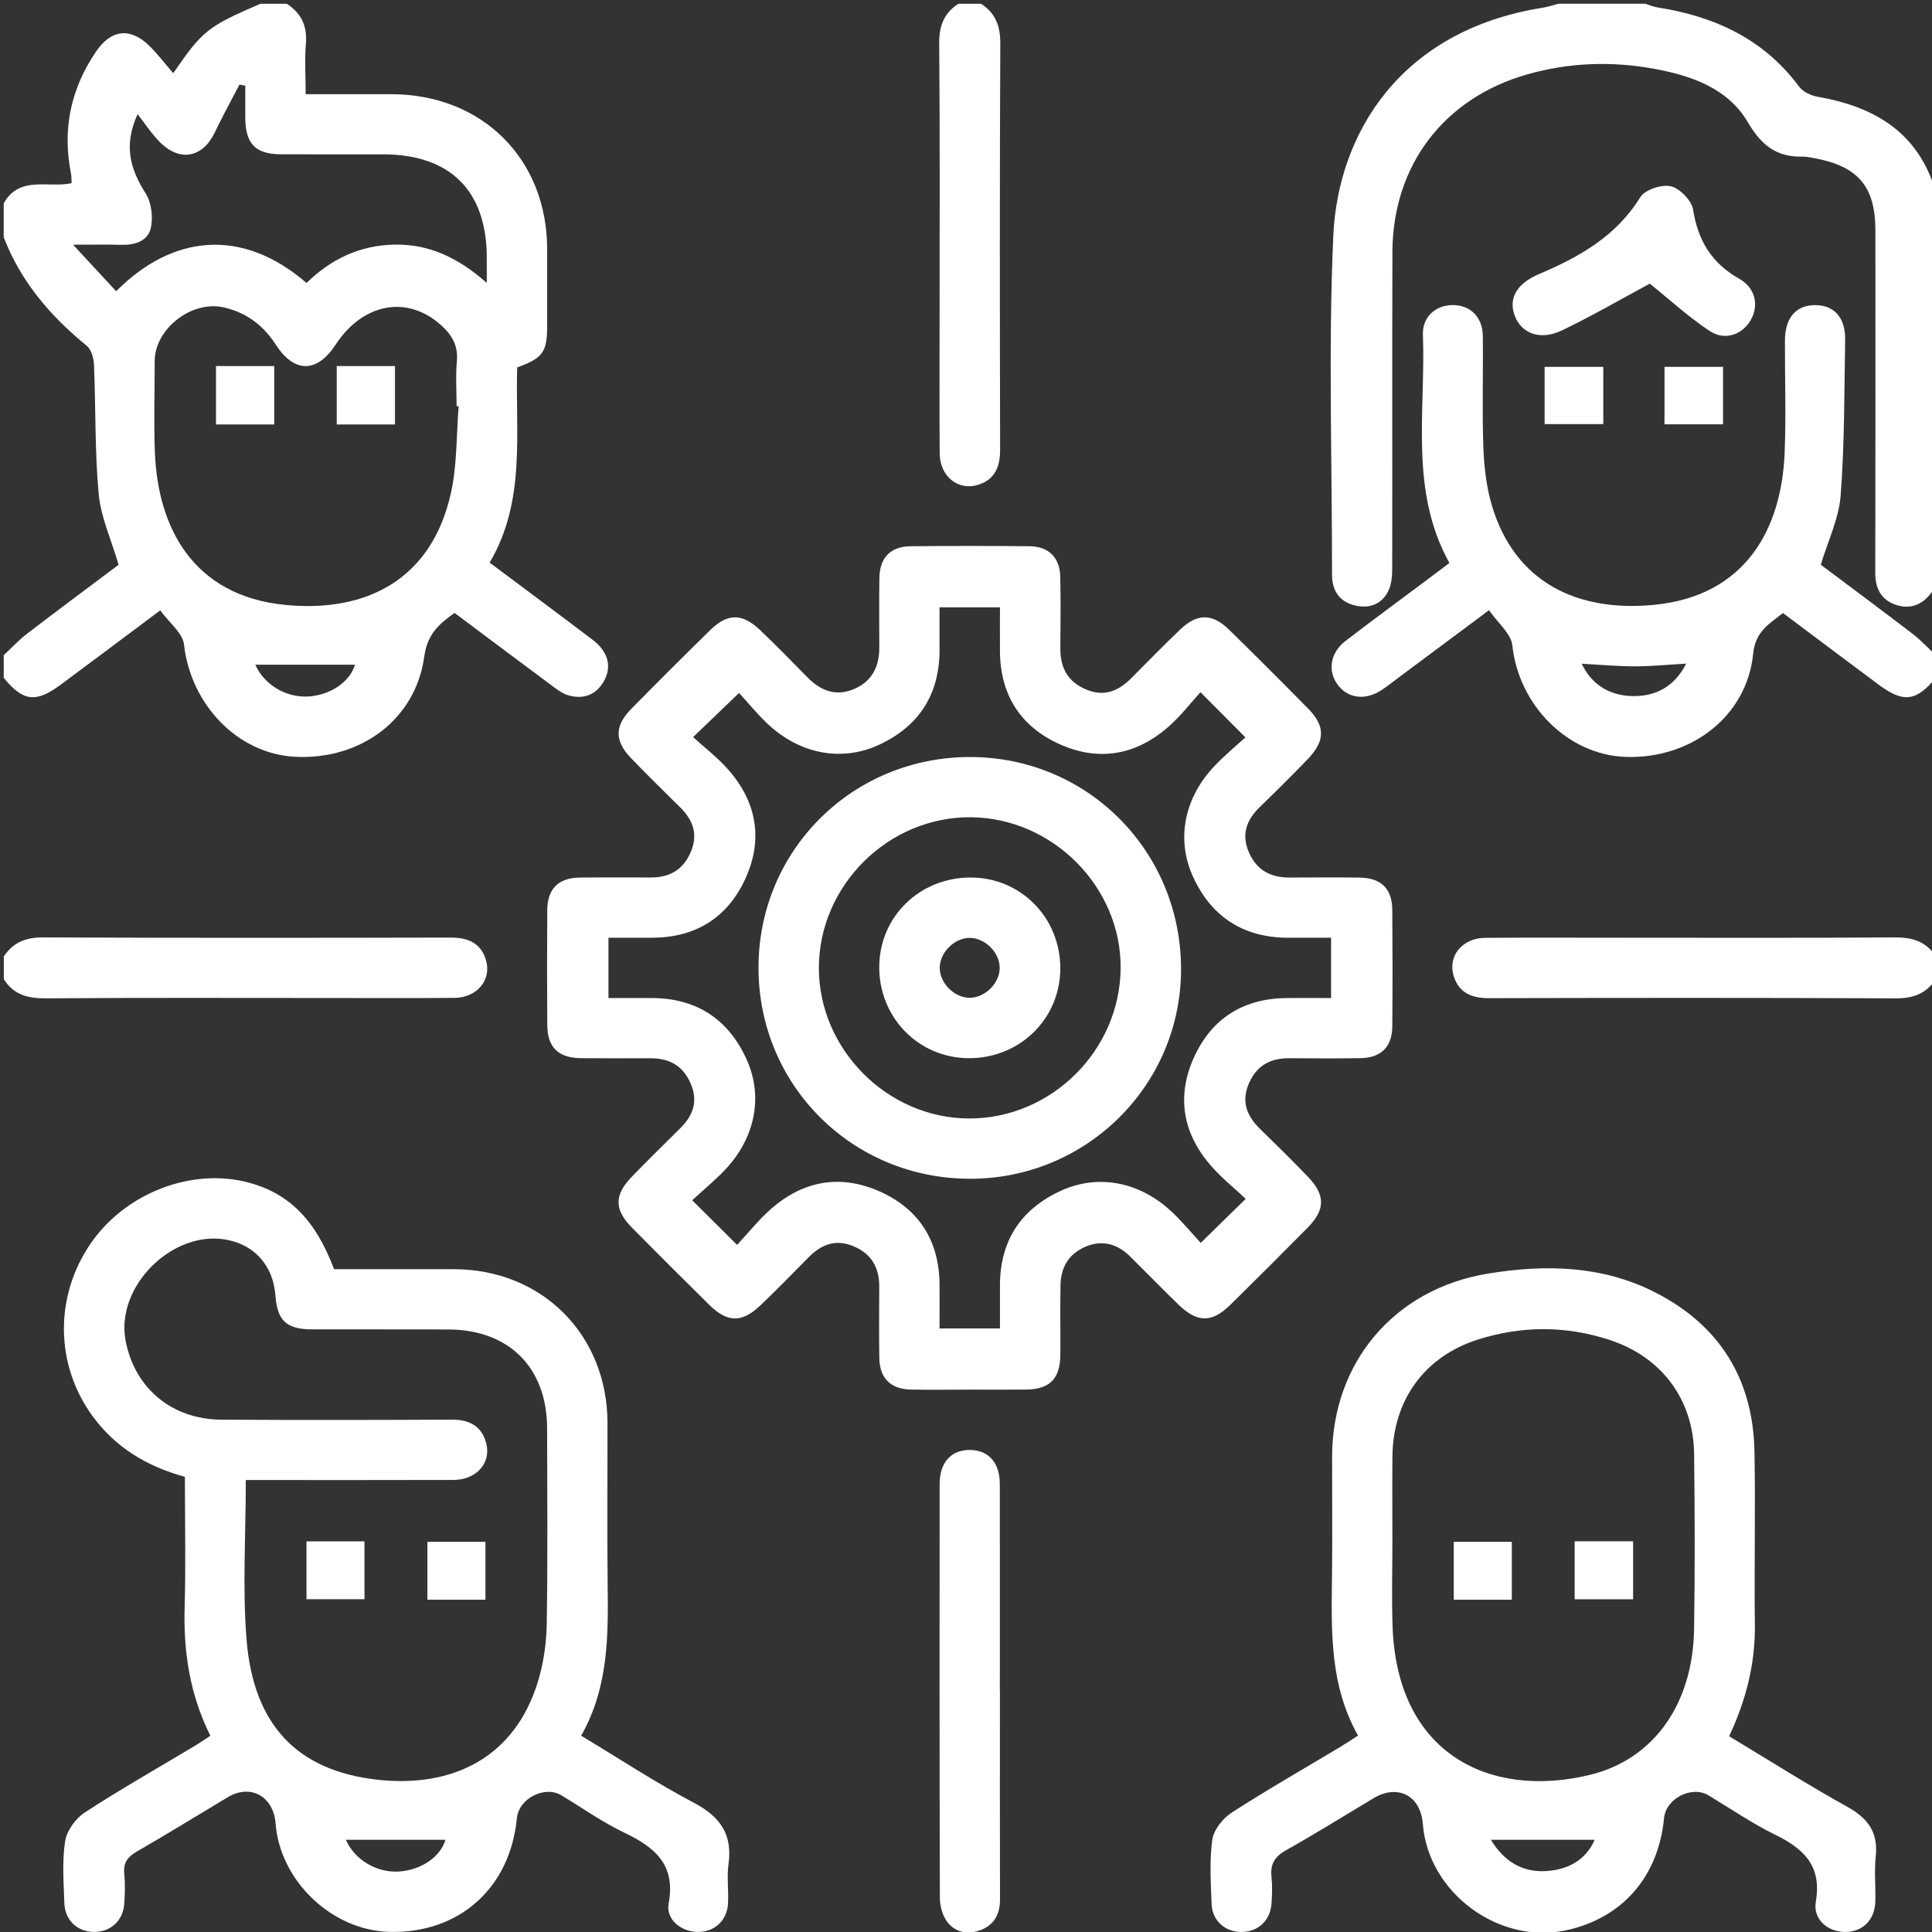 <?xml version="1.0" encoding="UTF-8"?>
<svg id="Layer_1" data-name="Layer 1" xmlns="http://www.w3.org/2000/svg" viewBox="0 0 512 512">
  <rect x="0" y="0" width="512" height="512" fill="#333333" stroke="none"/>
  <defs>
    <style>
      .cls-1 {
        fill: #fff;
      }
    </style>
  </defs>
  <path class="cls-1" d="M76,1c3.82,2.48,5.45,5.86,5.07,10.51-.35,4.26-.07,8.58-.07,13.45,7.81,0,15.25,0,22.69,0,24.07,.03,41.27,17.11,41.31,41.02,.01,6.82,.01,13.63,0,20.45-.01,6.89-1.14,8.47-7.94,10.94-.54,17.38,2.39,35.33-7.3,51.73,9.28,6.94,18.35,13.66,27.33,20.49,4.1,3.12,5.11,7.09,2.97,10.89-2.08,3.71-5.43,4.89-9.34,3.82-1.84-.5-3.49-1.88-5.08-3.06-8.4-6.23-16.76-12.51-25.18-18.81-4.24,3.02-7.23,5.71-8.03,11.58-2.28,16.72-16.97,27.49-34.34,26.54-15.15-.83-27.54-13.84-29.33-29.75-.35-3.08-3.94-5.79-6.3-9.04-9.34,6.98-17.82,13.35-26.34,19.67-6.62,4.91-10,4.48-15.13-1.8,0-2,0-3.99,0-5.99,2.03-1.9,3.93-3.97,6.12-5.65,8.26-6.33,16.61-12.53,24.32-18.32-1.96-6.69-4.7-12.6-5.27-18.72-1.06-11.35-.77-22.82-1.25-34.23-.07-1.76-.7-4.09-1.94-5.1-9.64-7.86-17.48-17.02-21.99-28.75v-8.98c4.21-7.49,11.83-3.98,17.99-5.35-.06-.99-.01-1.83-.17-2.63-2.33-11.67-.03-22.4,6.63-32.21,4.01-5.91,9.07-6.5,14.12-1.57,2.25,2.2,4.16,4.74,6.35,7.26C53.8,8,54.94,7.1,69,1h7Zm45.54,106.67c-.18-.01-.36-.03-.54-.04,0-3.99-.28-8.01,.08-11.97,.37-4.13-1.38-6.97-4.25-9.54-8.95-7.99-20.65-5.82-27.9,5.23-4.96,7.56-10.95,7.57-15.87-.05-3.32-5.14-7.81-8.5-13.82-9.85-8.46-1.9-18.24,5.7-18.24,14.24,0,8.15-.28,16.31,.06,24.44,.8,19.38,9.88,37.85,34.74,40.2,21.08,1.99,38.68-6.56,43.75-29.91,1.6-7.38,1.39-15.16,2-22.76Zm-40.32-32.68c6.48-6.3,14.13-10.03,23.46-10.17,9.29-.13,16.91,3.63,24.32,10.15,0-2.84,0-4.78,0-6.72-.02-17.72-9.68-27.33-27.49-27.35-8.99,0-17.97,.02-26.96-.01-6.87-.03-9.5-2.73-9.55-9.71-.02-2.83,0-5.66,0-8.48l-1.54-.28c-2.2,4.23-4.5,8.41-6.56,12.71-3.17,6.6-9.12,7.85-14.4,2.66-2.28-2.24-4.05-5.01-6.04-7.54-3.88,8.57-1.79,14.79,2.16,21.04,1.52,2.41,1.98,6.23,1.36,9.07-.78,3.57-4.3,4.64-7.97,4.52-3.71-.11-7.42-.03-12.65-.03,4.54,4.9,7.97,8.6,11.42,12.33,14.96-15.04,33.36-16.95,50.44-2.2Zm-13.55,101.17c2.24,5.18,8.03,8.76,13.96,8.42,6-.35,11.11-3.92,12.44-8.42h-26.4Z"/>
  <path class="cls-1" d="M513,155.7c-.41,.49-.85,.96-1.24,1.47-2.37,3.14-5.56,4.34-9.24,3.15-3.92-1.28-5.56-4.28-5.55-8.46,.06-30.25,.04-60.51,.03-90.76,0-11.57-4.49-16.97-15.95-19.14-1.14-.22-2.31-.48-3.46-.45-6.86,.14-10.84-3.08-14.39-9.11-5.29-9.01-14.92-12.34-24.79-14.16-11.27-2.08-22.54-1.68-33.6,1.45-22.1,6.26-35.72,24.08-35.8,47.06-.1,27.93,0,55.85-.06,83.78,0,1.94-.14,4.06-.9,5.78-1.62,3.66-4.9,5.01-8.67,4.21-4.27-.91-6.39-3.82-6.38-8.27,.03-29.92-1-59.89,.34-89.75,1.2-26.82,17.51-54.39,55.42-60.44,1.43-.23,2.83-.7,4.24-1.07,7.67,0,15.33,0,23,0,1.09,.33,2.16,.81,3.28,.98,15.12,2.38,28.15,8.35,37.53,21.02,1.02,1.38,3.18,2.36,4.97,2.67,15.14,2.64,26.7,9.56,31.23,25.23v104.8Z"/>
  <path class="cls-1" d="M513,179.65c-5.23,6.26-8.55,6.68-15.14,1.79-8.41-6.25-16.77-12.55-25.35-18.98-3.72,2.92-7.32,4.88-7.91,10.82-1.65,16.48-16.37,27.88-33.74,27.31-15.4-.51-28.39-13.7-30.07-29.54-.33-3.12-3.81-5.9-6.18-9.34-8.39,6.25-15.95,11.88-23.5,17.5-1.6,1.19-3.16,2.44-4.81,3.56-4.4,2.98-9.2,2.37-11.91-1.46-2.59-3.66-1.83-8.36,2.18-11.45,6.99-5.38,14.11-10.59,21.17-15.87,1.99-1.49,3.98-2.99,6.37-4.79-10.66-19.18-6.26-40.13-7.02-60.5-.18-4.71,3.34-7.81,7.85-7.85,4.7-.03,7.97,3.16,8.03,8.22,.11,9.81-.22,19.63,.14,29.43,.19,5.26,.8,10.67,2.32,15.68,6.13,20.21,22.59,28.02,42.72,26.13,24.81-2.33,33.97-20.6,34.79-40.13,.42-9.96,.05-19.95,.09-29.93,.02-5.99,2.86-9.33,7.87-9.39,5.09-.06,8.18,3.25,8.08,9.17-.23,13.77-.14,27.58-1.19,41.3-.46,6.09-3.36,12-5.26,18.33,7.9,5.93,16.18,12.07,24.36,18.33,2.2,1.69,4.1,3.77,6.13,5.67v5.99Zm-93.84-3.75c2.82,5.85,7.69,8.47,13.56,8.57,6.1,.1,11.11-2.56,14.13-8.6-4.77,.27-9.18,.72-13.59,.72-4.59,0-9.18-.43-14.11-.7Z"/>
  <path class="cls-1" d="M260,1c3.81,2.48,5.11,5.88,5.09,10.5-.17,35.9-.13,71.8-.05,107.7,.01,4.51-1.38,7.89-5.83,9.28-5.32,1.66-10.13-2.26-10.18-8.29-.09-11.47-.03-22.94-.03-34.41,0-24.77,.11-49.53-.1-74.29-.04-4.63,1.27-8.02,5.09-10.5h6Z"/>
  <path class="cls-1" d="M1,253.5c2.48-3.81,5.88-5.1,10.52-5.08,35.97,.17,71.94,.13,107.91,.05,4.52-.01,7.91,1.37,9.31,5.81,1.67,5.31-2.26,10.12-8.3,10.17-10.82,.09-21.65,.03-32.47,.03-25.31,0-50.63-.1-75.94,.09-4.72,.03-8.45-.99-11.02-5.07v-5.99Z"/>
  <path class="cls-1" d="M513,259.49c-2.5,3.79-5.89,5.1-10.52,5.08-35.97-.17-71.95-.13-107.92-.05-4.52,.01-7.91-1.38-9.3-5.82-1.67-5.33,2.25-10.11,8.31-10.16,11.82-.09,23.65-.03,35.47-.03,24.32,0,48.63,.1,72.94-.09,4.72-.04,8.44,1,11.02,5.07v5.99Z"/>
  <path class="cls-1" d="M256.93,368.27c-5.16,0-10.33,.08-15.49-.02-5.4-.1-8.32-2.98-8.41-8.33-.11-6.32-.04-12.64-.02-18.95,.01-4.96-1.96-8.6-6.68-10.64-4.85-2.1-8.68-.56-12.14,2.96-4.2,4.28-8.39,8.56-12.72,12.69-4.82,4.6-8.69,4.55-13.43-.11-6.88-6.77-13.71-13.59-20.5-20.46-4.85-4.91-4.82-8.74,.07-13.75,4.18-4.29,8.46-8.49,12.71-12.71,3.37-3.34,4.71-7.08,2.75-11.72-2-4.73-5.61-6.78-10.58-6.78-6.16,0-12.33,.04-18.49-.02-6.04-.06-8.93-2.85-8.97-8.78-.07-10.14-.07-20.29,0-30.43,.04-5.69,2.93-8.57,8.6-8.65,6.33-.09,12.66,0,18.99-.03,4.99-.02,8.54-2.14,10.5-6.89,1.93-4.68,.47-8.38-2.88-11.7-4.37-4.34-8.79-8.63-13.05-13.08-4.38-4.57-4.34-8.5,.11-13.02,6.89-7,13.84-13.93,20.85-20.81,4.69-4.61,8.56-4.59,13.43,.07,4.21,4.03,8.29,8.19,12.36,12.35,3.6,3.68,7.72,5.24,12.62,3.04,4.62-2.07,6.46-5.96,6.46-10.86,0-6.15-.07-12.31,.02-18.46,.08-5.4,2.96-8.37,8.31-8.42,10.49-.1,20.99-.1,31.49,0,5.08,.05,8.03,3.03,8.14,8.09,.13,6.32,.07,12.64,.02,18.95-.04,5.17,1.95,8.91,6.93,10.96,4.94,2.03,8.67,.22,12.08-3.24,4.21-4.27,8.41-8.54,12.74-12.68,4.57-4.36,8.51-4.33,13.05,.12,7.02,6.87,13.96,13.81,20.85,20.81,4.61,4.68,4.57,8.56-.09,13.41-4.15,4.32-8.41,8.53-12.71,12.7-3.58,3.48-4.95,7.34-2.82,12.13,2.09,4.7,5.8,6.57,10.75,6.55,6.16-.03,12.33-.06,18.49,.01,5.71,.07,8.66,2.92,8.7,8.54,.08,10.31,.09,20.62,0,30.93-.05,5.37-2.99,8.29-8.36,8.38-6.33,.11-12.66,.05-18.99,.02-4.98-.02-8.61,1.96-10.65,6.67-2.09,4.84-.55,8.66,2.99,12.1,4.29,4.18,8.57,8.38,12.71,12.71,4.6,4.8,4.55,8.68-.12,13.41-6.78,6.87-13.61,13.69-20.5,20.46-4.9,4.82-8.77,4.78-13.78-.09-4.3-4.17-8.48-8.46-12.74-12.68-3.38-3.34-7.31-4.55-11.84-2.64-4.47,1.89-6.57,5.49-6.65,10.2-.11,6.15,0,12.3-.04,18.46-.05,6.33-2.81,9.14-9.06,9.21-5,.05-10,.01-14.99,.01Zm-61.58-38.37c2.99-3.23,5.5-6.36,8.44-9.04,8.55-7.8,18.48-9.84,29.1-5.22,10.57,4.61,16,13.09,16.1,24.74,.03,3.91,0,7.82,0,11.67h16.01c0-3.86,.02-7.48,0-11.1-.08-11.86,5.34-20.39,16.02-25.33,10.16-4.7,21.36-2.37,29.87,5.86,2.73,2.64,5.17,5.57,7.31,7.9,4.25-4.17,7.85-7.69,11.93-11.68-2.93-2.75-6.2-5.38-8.95-8.47-7.7-8.64-9.53-18.59-4.72-29.11,4.7-10.29,13.12-15.54,24.57-15.63,3.92-.03,7.84,0,11.72,0v-15.98c-3.86,0-7.49-.02-11.11,0-11.87,.06-20.44-5.33-25.39-15.98-4.71-10.14-2.38-21.31,5.86-29.8,2.64-2.72,5.58-5.16,7.94-7.32-4.2-4.23-7.76-7.8-11.91-11.97-2.66,2.92-5.22,6.26-8.31,9-8.65,7.68-18.62,9.52-29.17,4.71-10.3-4.7-15.58-13.09-15.66-24.52-.03-3.91,0-7.82,0-11.69h-16.01c0,3.86-.02,7.47,0,11.09,.07,11.86-5.37,20.39-16.02,25.34-10.12,4.7-21.38,2.36-29.87-5.86-2.73-2.64-5.15-5.59-7.24-7.87-4.32,4.15-7.96,7.64-12.18,11.7,3.06,2.79,6.4,5.35,9.15,8.43,7.69,8.64,9.51,18.6,4.69,29.12-4.71,10.29-13.13,15.54-24.58,15.62-3.92,.03-7.83,0-11.69,0v15.98c3.87,0,7.5,.02,11.12,0,11.88-.08,20.43,5.34,25.37,15.99,4.7,10.12,2.37,21.31-5.87,29.82-2.64,2.73-5.58,5.16-8.43,7.78,4.17,4.14,7.68,7.63,11.9,11.82Z"/>
  <path class="cls-1" d="M55.76,460c-5.48-10.94-7.16-22.26-6.83-34.07,.33-11.46,.07-22.93,.07-34.56-10.13-2.77-18.51-7.82-24.62-16.29-9.82-13.63-9.94-31.75-.22-45.73,9.23-13.27,26.73-19.96,41.71-15.96,10.76,2.88,17.75,9.9,22.66,22.96,10.52,0,21.17-.02,31.82,0,23.3,.05,40.59,17.36,40.64,40.71,.03,14.14-.13,28.28,.04,42.41,.17,13.84,.31,27.61-7.02,40.51,10.22,6.15,19.79,12.46,29.89,17.78,6.97,3.67,10.25,8.35,9.16,16.23-.47,3.43,.06,6.98-.13,10.47-.25,4.6-3.72,7.66-8.22,7.52-4.27-.13-8.29-3.33-7.51-7.54,1.92-10.25-3.61-14.88-11.72-18.75-5.83-2.78-11.17-6.58-16.72-9.92-4.43-2.66-11.28,.86-11.78,6.05-1.78,18.54-15.28,30.6-33.76,30.15-15.22-.37-29.01-13.48-30.18-28.69-.56-7.26-6.64-10.62-12.7-6.99-7.99,4.79-15.92,9.68-23.98,14.33-2.42,1.4-3.72,2.9-3.43,5.84,.26,2.63,.18,5.32,.01,7.98-.29,4.6-3.71,7.66-8.21,7.54-4.27-.12-7.52-3.13-7.67-7.56-.18-5.48-.63-11.06,.19-16.43,.42-2.79,2.76-6.06,5.2-7.65,9.46-6.17,19.31-11.75,29.01-17.57,1.39-.83,2.72-1.76,4.3-2.79Zm9.38-67.77c0,14.52-.92,28.53,.21,42.37,1.84,22.48,13.35,34.63,34.55,37.03,19.88,2.25,36.53-5.72,42.68-26.08,1.47-4.86,2.23-10.1,2.31-15.18,.28-17.29,.14-34.58,.1-51.88-.05-16.08-10.11-26.12-26.2-26.17-12-.04-23.99,0-35.99-.02-6.88-.01-9.3-2.26-9.81-8.98-.59-7.72-5.28-13.2-12.59-14.71-14.42-2.99-29.86,12.19-27.12,26.66,2.39,12.6,12.25,20.89,25.42,20.96,20.32,.12,40.65,.09,60.98-.01,4.59-.02,7.86,1.6,9.12,6.05,1.51,5.35-2.48,9.91-8.63,9.93-18.15,.06-36.29,.02-55.02,.02Zm26.52,95.33c2.24,5.18,8.03,8.76,13.96,8.42,6.01-.35,11.11-3.92,12.44-8.42h-26.4Z"/>
  <path class="cls-1" d="M359.9,459.94c-7.52-13.28-7.08-27.59-6.91-41.89,.13-10.64,.02-21.28,.03-31.93,.01-25.03,16.46-44.54,41.33-48.61,15.2-2.49,30.33-2.16,44.36,5.02,17.02,8.7,25.86,22.97,26.24,42.07,.3,15.29-.09,30.6,.11,45.89,.13,10.33-2.3,20-6.82,29.63,10.6,6.38,20.82,12.87,31.38,18.74,5.49,3.05,8.15,6.81,7.47,13.16-.43,3.94,.02,7.98-.11,11.96-.15,4.76-3.29,7.91-7.75,8.01-4.7,.11-8.84-3.24-8.02-8.04,1.64-9.52-3.21-14.04-10.83-17.76-6.1-2.98-11.75-6.89-17.6-10.4-4.46-2.68-11.28,.81-11.79,6.03-1.5,15.5-10.97,26.41-25.77,29.69-17.95,3.98-36.74-9.89-38.16-28.18-.58-7.49-6.64-10.63-13.07-6.78-7.7,4.61-15.32,9.38-23.15,13.76-3.05,1.7-4.25,3.72-3.88,7.1,.25,2.3,.16,4.66,.01,6.98-.29,4.62-3.66,7.69-8.16,7.6-4.29-.09-7.58-3.07-7.73-7.49-.19-5.65-.59-11.38,.19-16.93,.37-2.63,2.76-5.67,5.11-7.19,9.49-6.13,19.32-11.73,29.01-17.55,1.39-.83,2.73-1.75,4.51-2.89Zm9.1-51.52c0,7.48-.21,14.96,.04,22.43,1.11,34.19,26,45.9,52.33,39.5,16.93-4.12,27.27-18.8,27.58-38.63,.24-15.45,.19-30.91,.01-46.36-.16-14.44-8.58-25.74-22.38-30.26-11.55-3.79-23.25-3.79-34.82-.14-14.22,4.49-22.61,16.07-22.75,31.02-.07,7.48-.01,14.96-.01,22.43Zm53.62,79.14h-27.51c3.55,5.91,8.54,8.69,14.73,8.29,5.61-.37,10.4-2.83,12.77-8.29Z"/>
  <path class="cls-1" d="M264.99,448.11c0,18.44-.03,36.89,.02,55.33,.01,3.98-1.68,6.82-5.33,8.12-3.42,1.22-6.8,.49-8.89-2.59-1.12-1.65-1.71-3.98-1.72-6.01-.1-36.55-.09-73.11-.06-109.66,0-5.82,3.14-9.17,8.21-9.04,4.82,.12,7.73,3.42,7.74,9.01,.04,18.28,.01,36.56,.01,54.83Z"/>
  <path class="cls-1" d="M437.21,75.17c-7.23,3.89-15.09,8.45-23.25,12.38-5.73,2.76-10.75,.86-12.53-3.86-1.75-4.65,.56-8.56,6.37-11.03,10.67-4.53,20.48-10.01,26.89-20.39,1.24-2,5.66-3.46,8.09-2.9,2.41,.56,5.52,3.77,5.91,6.21,1.3,8.16,4.91,14.17,12.17,18.26,4.21,2.37,5.3,6.77,3.27,10.67-2.11,4.06-6.89,5.95-11.01,3.23-5.71-3.78-10.81-8.47-15.91-12.57Z"/>
  <path class="cls-1" d="M441.11,112.45v-15.23h15.52v15.23h-15.52Z"/>
  <path class="cls-1" d="M424.89,97.23v15.16h-15.55v-15.16h15.55Z"/>
  <path class="cls-1" d="M89.24,97.01h15.43v15.48h-15.43v-15.48Z"/>
  <path class="cls-1" d="M57.24,97.01h15.43v15.48h-15.43v-15.48Z"/>
  <path class="cls-1" d="M257.05,312.38c-31.22,0-56.05-24.8-56.04-55.95,.01-31.11,24.93-55.88,56.17-55.81,31.08,.06,55.81,24.97,55.81,56.21,0,30.74-25,55.57-55.95,55.56Zm.24-95.8c-21.83-.18-40.23,18.03-40.28,39.87-.04,21.57,18.1,39.85,39.69,39.96,21.85,.11,40.14-18,40.28-39.89,.14-21.48-18.03-39.76-39.69-39.94Z"/>
  <path class="cls-1" d="M81.22,423.81v-15.33h15.37v15.33h-15.37Z"/>
  <path class="cls-1" d="M128.65,423.94h-15.38v-15.34h15.38v15.34Z"/>
  <path class="cls-1" d="M400.65,423.94h-15.38v-15.34h15.38v15.34Z"/>
  <path class="cls-1" d="M432.79,408.46v15.37h-15.49v-15.37h15.49Z"/>
  <path class="cls-1" d="M257.32,232.55c13.3,.05,23.77,10.77,23.67,24.24-.11,13.31-10.81,23.72-24.31,23.64-13.29-.08-23.75-10.8-23.67-24.26,.08-13.29,10.76-23.67,24.31-23.62Zm-.4,31.87c4.12,.03,8.04-3.88,8.01-8-.03-4.11-4.04-7.99-8.13-7.87-3.93,.11-7.65,3.83-7.76,7.75-.12,4.09,3.76,8.09,7.88,8.12Z"/>
</svg>